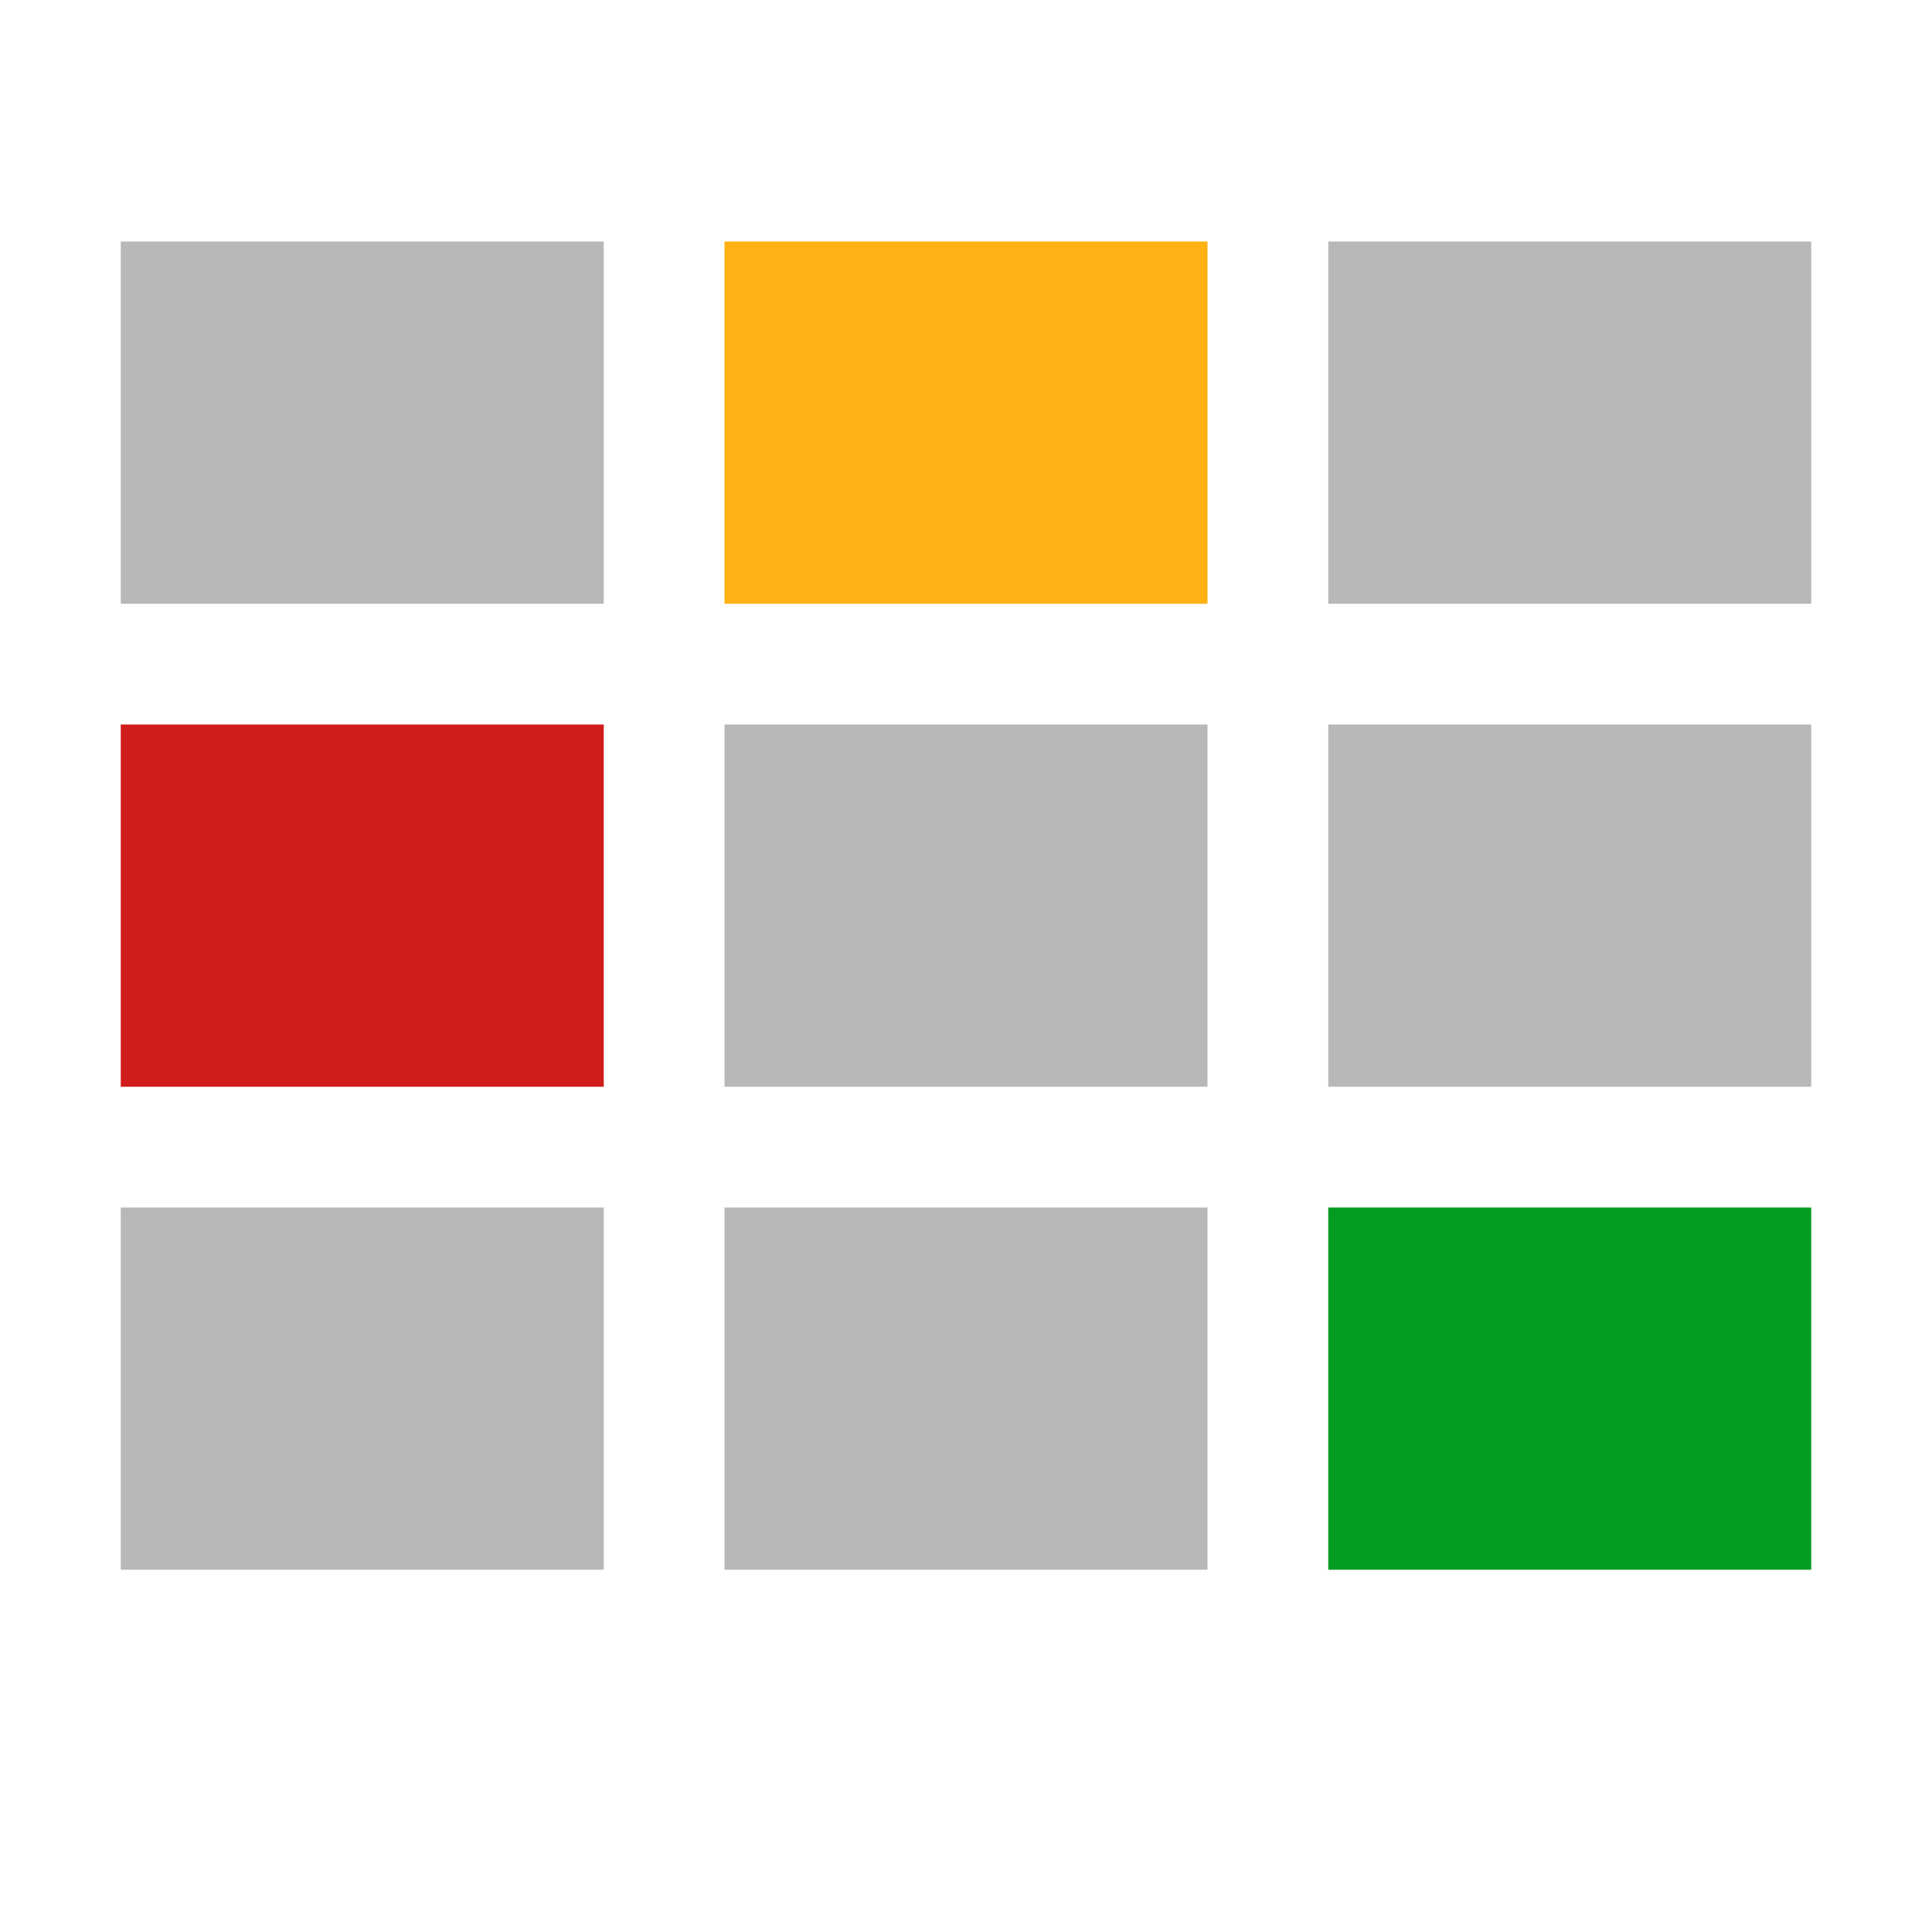 <?xml version="1.0" encoding="utf-8"?>
<!-- Generator: Adobe Illustrator 22.1.0, SVG Export Plug-In . SVG Version: 6.00 Build 0)  -->
<svg version="1.1" id="Layer_1" xmlns="http://www.w3.org/2000/svg" xmlns:xlink="http://www.w3.org/1999/xlink" x="0px" y="0px"
	 viewBox="0 0 32 32" style="enable-background:new 0 0 32 32;" xml:space="preserve">
<style type="text/css">
	.Blue{fill:#1177D7;}
	.Yellow{fill:#FFB115;}
	.Red{fill:#D11C1C;}
	.Green{fill:#039C23;}
	.Black{fill:#727272;}
	.White{fill:#FFFFFF;}
	.st0{opacity:0.5;}
	.st1{opacity:0.75;}
	.st2{display:none;}
	.st3{display:inline;fill:#FFB115;}
	.st4{display:inline;}
	.st5{display:inline;opacity:0.75;}
	.st6{display:inline;opacity:0.5;}
	.st7{display:inline;fill:#039C23;}
	.st8{display:inline;fill:#D11C1C;}
	.st9{display:inline;fill:#1177D7;}
	.st10{display:inline;fill:#FFFFFF;}
</style>
<g id="Appearance">
	<rect x="12" y="4" class="Yellow" width="8" height="6"/>
	<rect x="2" y="12" class="Red" width="8" height="6"/>
	<rect x="22" y="20" class="Green" width="8" height="6"/>
	<g class="st0">
		<path class="Black" d="M12,12h8v6h-8V12z M10,10V4H2v6H10z M22,10h8V4h-8V10z M22,18h8v-6h-8V18z M12,20v6h8v-6H12z M10,26v-6H2v6
			H10z"/>
	</g>
</g>
</svg>
